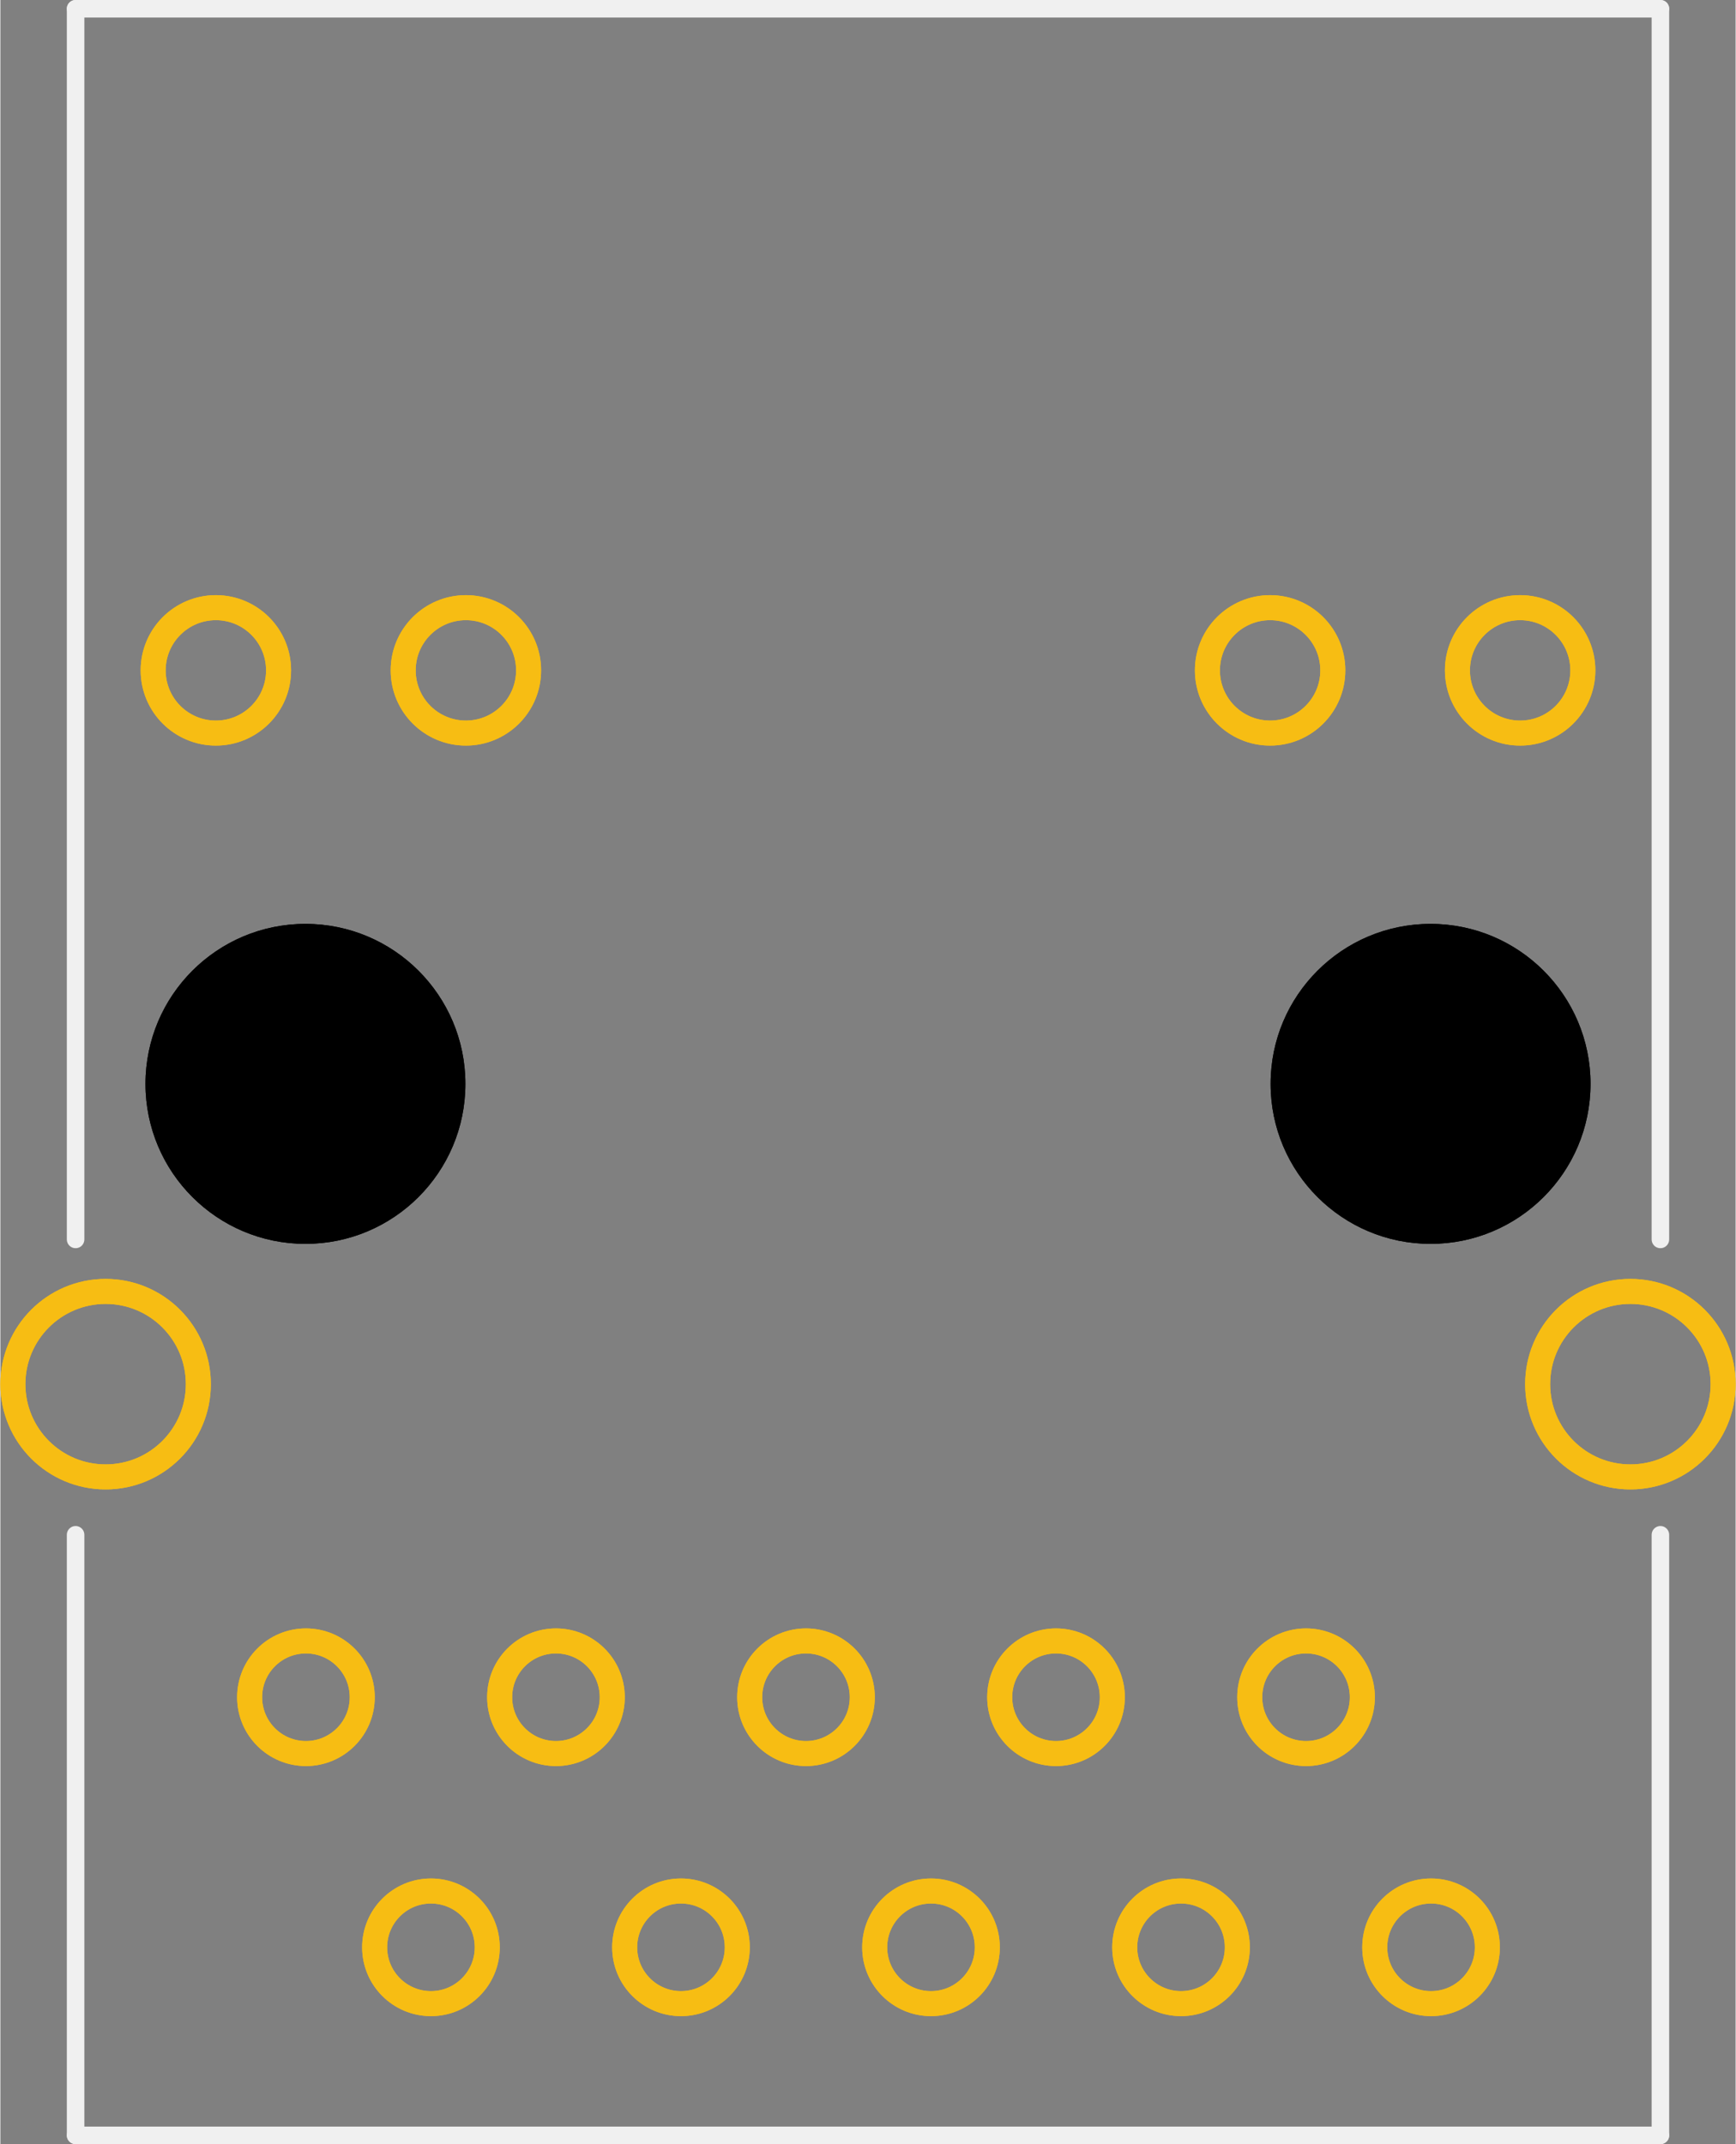 <?xml version='1.0' encoding='UTF-8' standalone='no'?>
<!-- Created with Fritzing (http://www.fritzing.org/) -->
<svg xmlns:svg='http://www.w3.org/2000/svg' xmlns='http://www.w3.org/2000/svg' version='1.2' baseProfile='tiny' x='0in' y='0in' width='0.694in' height='0.857in' viewBox='0 0 17.628 21.778' >
<rect x="0" y="0" width="17.628" height="21.778" fill="#808080" stroke="none"/>
<g id='copper1'>
<circle id='connector14pin' connectorname='GND0' cx='1.069' cy='14.059' r='0.942' stroke='#F7BD13' stroke-width='0.254' fill='none' />
<circle id='connector15pin' connectorname='GND1' cx='16.559' cy='14.059' r='0.942' stroke='#F7BD13' stroke-width='0.254' fill='none' />
<circle id='connector4pin' connectorname='5' cx='9.454' cy='19.779' r='0.572' stroke='#F7BD13' stroke-width='0.254' fill='none' />
<circle id='connector3pin' connectorname='4' cx='10.724' cy='17.239' r='0.572' stroke='#F7BD13' stroke-width='0.254' fill='none' />
<circle id='connector1pin' connectorname='2' cx='13.264' cy='17.239' r='0.572' stroke='#F7BD13' stroke-width='0.254' fill='none' />
<circle id='connector5pin' connectorname='6' cx='8.184' cy='17.239' r='0.572' stroke='#F7BD13' stroke-width='0.254' fill='none' />
<circle id='connector7pin' connectorname='8' cx='5.644' cy='17.239' r='0.572' stroke='#F7BD13' stroke-width='0.254' fill='none' />
<circle id='connector9pin' connectorname='10' cx='3.104' cy='17.239' r='0.572' stroke='#F7BD13' stroke-width='0.254' fill='none' />
<circle id='connector2pin' connectorname='3' cx='11.994' cy='19.779' r='0.572' stroke='#F7BD13' stroke-width='0.254' fill='none' />
<circle id='connector0pin' connectorname='1' cx='14.534' cy='19.779' r='0.572' stroke='#F7BD13' stroke-width='0.254' fill='none' />
<circle id='connector6pin' connectorname='7' cx='6.914' cy='19.779' r='0.572' stroke='#F7BD13' stroke-width='0.254' fill='none' />
<circle id='connector8pin' connectorname='9' cx='4.374' cy='19.779' r='0.572' stroke='#F7BD13' stroke-width='0.254' fill='none' />
<circle id='connector13pin' connectorname='14' cx='2.189' cy='6.809' r='0.637' stroke='#F7BD13' stroke-width='0.254' fill='none' />
<circle id='connector10pin' connectorname='11' cx='15.439' cy='6.809' r='0.637' stroke='#F7BD13' stroke-width='0.254' fill='none' />
<circle id='connector11pin' connectorname='12' cx='12.899' cy='6.809' r='0.637' stroke='#F7BD13' stroke-width='0.254' fill='none' />
<circle id='connector12pin' connectorname='13' cx='4.729' cy='6.809' r='0.637' stroke='#F7BD13' stroke-width='0.254' fill='none' />
<circle cx='3.099' cy='11.009' r='1.625' stroke='black' stroke-width='0' fill='black' id='nonconn0' />
<circle cx='14.529' cy='11.009' r='1.625' stroke='black' stroke-width='0' fill='black' id='nonconn1' />
<g id='copper0'>
<circle id='connector14pin' connectorname='GND0' cx='1.069' cy='14.059' r='0.942' stroke='#F7BD13' stroke-width='0.254' fill='none' />
<circle id='connector15pin' connectorname='GND1' cx='16.559' cy='14.059' r='0.942' stroke='#F7BD13' stroke-width='0.254' fill='none' />
<circle id='connector4pin' connectorname='5' cx='9.454' cy='19.779' r='0.572' stroke='#F7BD13' stroke-width='0.254' fill='none' />
<circle id='connector3pin' connectorname='4' cx='10.724' cy='17.239' r='0.572' stroke='#F7BD13' stroke-width='0.254' fill='none' />
<circle id='connector1pin' connectorname='2' cx='13.264' cy='17.239' r='0.572' stroke='#F7BD13' stroke-width='0.254' fill='none' />
<circle id='connector5pin' connectorname='6' cx='8.184' cy='17.239' r='0.572' stroke='#F7BD13' stroke-width='0.254' fill='none' />
<circle id='connector7pin' connectorname='8' cx='5.644' cy='17.239' r='0.572' stroke='#F7BD13' stroke-width='0.254' fill='none' />
<circle id='connector9pin' connectorname='10' cx='3.104' cy='17.239' r='0.572' stroke='#F7BD13' stroke-width='0.254' fill='none' />
<circle id='connector2pin' connectorname='3' cx='11.994' cy='19.779' r='0.572' stroke='#F7BD13' stroke-width='0.254' fill='none' />
<circle id='connector0pin' connectorname='1' cx='14.534' cy='19.779' r='0.572' stroke='#F7BD13' stroke-width='0.254' fill='none' />
<circle id='connector6pin' connectorname='7' cx='6.914' cy='19.779' r='0.572' stroke='#F7BD13' stroke-width='0.254' fill='none' />
<circle id='connector8pin' connectorname='9' cx='4.374' cy='19.779' r='0.572' stroke='#F7BD13' stroke-width='0.254' fill='none' />
<circle id='connector13pin' connectorname='14' cx='2.189' cy='6.809' r='0.637' stroke='#F7BD13' stroke-width='0.254' fill='none' />
<circle id='connector10pin' connectorname='11' cx='15.439' cy='6.809' r='0.637' stroke='#F7BD13' stroke-width='0.254' fill='none' />
<circle id='connector11pin' connectorname='12' cx='12.899' cy='6.809' r='0.637' stroke='#F7BD13' stroke-width='0.254' fill='none' />
<circle id='connector12pin' connectorname='13' cx='4.729' cy='6.809' r='0.637' stroke='#F7BD13' stroke-width='0.254' fill='none' />
<circle cx='3.099' cy='11.009' r='1.625' stroke='black' stroke-width='0' fill='black' id='nonconn2' />
<circle cx='14.529' cy='11.009' r='1.625' stroke='black' stroke-width='0' fill='black' id='nonconn3' />
</g>
</g>
<g id='silkscreen'>
<line class='other' x1='0.764' y1='12.589' x2='0.764' y2='0.089' stroke='#f0f0f0' stroke-width='0.178' stroke-linecap='round'/>
<line class='other' x1='0.764' y1='0.089' x2='16.864' y2='0.089' stroke='#f0f0f0' stroke-width='0.178' stroke-linecap='round'/>
<line class='other' x1='16.864' y1='0.089' x2='16.864' y2='12.589' stroke='#f0f0f0' stroke-width='0.178' stroke-linecap='round'/>
<line class='other' x1='16.864' y1='21.689' x2='0.764' y2='21.689' stroke='#f0f0f0' stroke-width='0.178' stroke-linecap='round'/>
<line class='other' x1='0.764' y1='21.689' x2='0.764' y2='15.589' stroke='#f0f0f0' stroke-width='0.178' stroke-linecap='round'/>
<line class='other' x1='16.864' y1='21.689' x2='16.864' y2='15.589' stroke='#f0f0f0' stroke-width='0.178' stroke-linecap='round'/>
</g>
</svg>